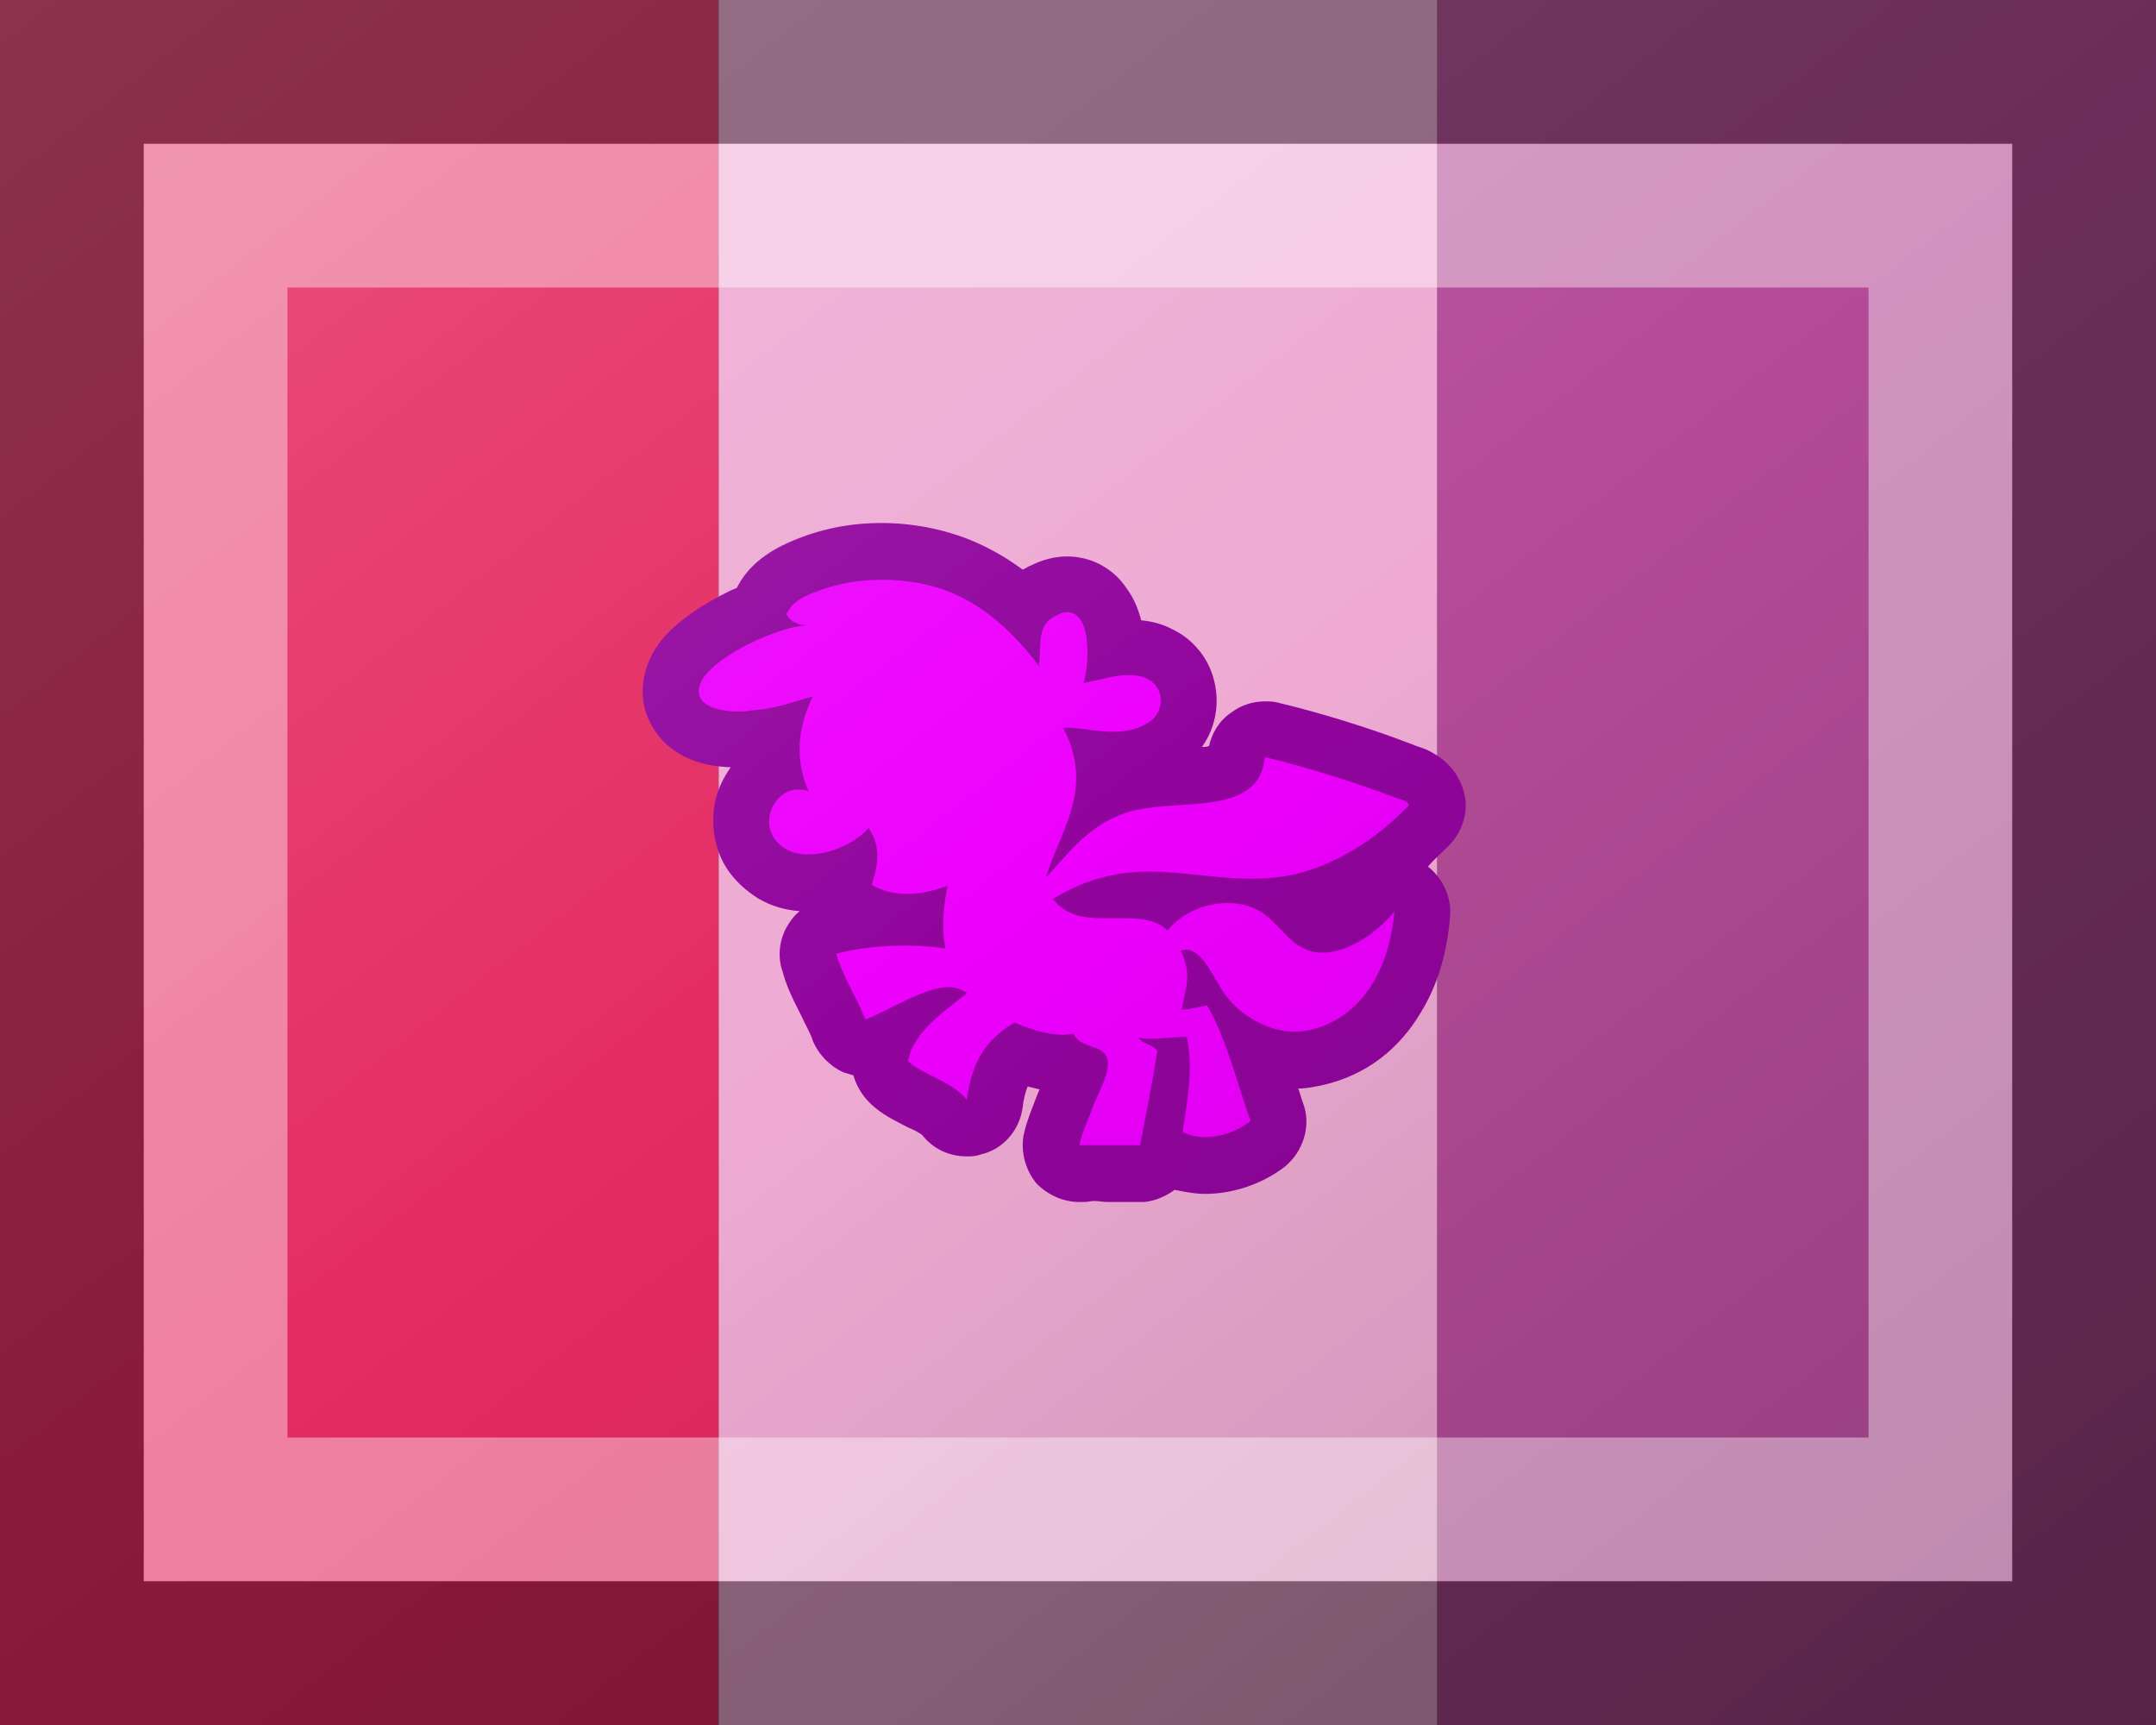 <?xml version="1.0"?>
<svg xmlns="http://www.w3.org/2000/svg" xmlns:xlink="http://www.w3.org/1999/xlink" version="1.1" width="450" height="360" viewBox="0 0 450 360">
<rect x="0" y="0" width="450" height="360" fill="#333333" stroke="none"/>
<!-- Generated by Kreative Vexillo v1.0 -->
<style>
.a{fill:rgb(228,41,97);}
.b{fill:rgb(238,170,211);}
.c{fill:rgb(181,75,152);}
.d{fill:rgb(145,4,157);}
.e{fill:rgb(237,0,254);}
</style>
<defs>
<path id="emblem" d="M 0.33 0.221 C 0.354 0.221 0.377 0.225 0.397 0.233 C 0.432 0.247 0.462 0.275 0.485 0.306 C 0.488 0.288 0.482 0.266 0.501 0.257 C 0.506 0.254 0.51 0.253 0.513 0.253 C 0.539 0.253 0.534 0.31 0.529 0.323 C 0.544 0.32 0.56 0.315 0.574 0.315 C 0.587 0.315 0.599 0.319 0.604 0.332 C 0.608 0.343 0.603 0.356 0.593 0.362 C 0.582 0.369 0.57 0.371 0.558 0.371 C 0.542 0.371 0.527 0.367 0.514 0.367 C 0.512 0.367 0.51 0.367 0.509 0.367 C 0.541 0.428 0.505 0.47 0.492 0.515 C 0.516 0.489 0.535 0.462 0.574 0.45 C 0.622 0.436 0.703 0.456 0.708 0.396 C 0.75 0.406 0.797 0.421 0.837 0.436 C 0.842 0.438 0.85 0.439 0.85 0.444 C 0.828 0.466 0.807 0.483 0.776 0.498 C 0.747 0.512 0.721 0.516 0.695 0.516 C 0.66 0.516 0.628 0.509 0.594 0.509 C 0.564 0.509 0.533 0.515 0.499 0.536 C 0.512 0.553 0.531 0.555 0.55 0.555 C 0.556 0.555 0.562 0.555 0.568 0.555 C 0.585 0.555 0.6 0.556 0.612 0.567 C 0.627 0.549 0.65 0.54 0.671 0.54 C 0.684 0.54 0.696 0.543 0.706 0.55 C 0.721 0.56 0.73 0.577 0.747 0.585 C 0.753 0.588 0.759 0.589 0.765 0.589 C 0.793 0.589 0.823 0.565 0.836 0.548 C 0.832 0.596 0.81 0.651 0.754 0.665 C 0.749 0.666 0.744 0.667 0.738 0.667 C 0.711 0.667 0.685 0.651 0.671 0.633 C 0.658 0.617 0.648 0.586 0.63 0.586 C 0.628 0.586 0.627 0.587 0.625 0.587 C 0.637 0.611 0.629 0.627 0.626 0.645 C 0.627 0.645 0.627 0.645 0.628 0.645 C 0.635 0.645 0.644 0.642 0.651 0.641 C 0.67 0.673 0.681 0.719 0.694 0.755 C 0.68 0.766 0.664 0.771 0.649 0.771 C 0.641 0.771 0.633 0.769 0.627 0.766 C 0.631 0.736 0.638 0.706 0.631 0.672 C 0.62 0.672 0.604 0.674 0.593 0.674 C 0.589 0.674 0.586 0.673 0.583 0.673 C 0.589 0.68 0.597 0.679 0.602 0.686 C 0.597 0.717 0.591 0.748 0.585 0.779 C 0.58 0.779 0.576 0.779 0.571 0.779 C 0.561 0.779 0.55 0.779 0.54 0.779 C 0.535 0.779 0.53 0.779 0.525 0.779 C 0.527 0.768 0.534 0.753 0.54 0.737 C 0.546 0.723 0.557 0.703 0.552 0.692 C 0.546 0.679 0.527 0.684 0.519 0.669 C 0.516 0.669 0.513 0.67 0.51 0.67 C 0.492 0.67 0.476 0.664 0.461 0.658 C 0.428 0.677 0.418 0.704 0.414 0.734 C 0.398 0.715 0.371 0.71 0.356 0.696 C 0.361 0.668 0.389 0.649 0.414 0.629 C 0.409 0.625 0.403 0.623 0.396 0.623 C 0.372 0.623 0.339 0.645 0.314 0.655 C 0.305 0.633 0.291 0.611 0.285 0.59 C 0.308 0.584 0.332 0.582 0.353 0.582 C 0.368 0.582 0.382 0.583 0.393 0.585 C 0.388 0.563 0.392 0.538 0.395 0.523 C 0.381 0.528 0.368 0.531 0.356 0.531 C 0.342 0.531 0.33 0.528 0.32 0.522 C 0.325 0.507 0.331 0.486 0.317 0.466 C 0.304 0.481 0.279 0.492 0.258 0.492 C 0.25 0.492 0.243 0.491 0.236 0.487 C 0.204 0.469 0.222 0.428 0.247 0.428 C 0.251 0.428 0.255 0.428 0.258 0.43 C 0.241 0.392 0.251 0.359 0.262 0.336 C 0.241 0.342 0.223 0.349 0.2 0.35 C 0.197 0.351 0.193 0.351 0.189 0.351 C 0.174 0.351 0.154 0.348 0.15 0.335 C 0.141 0.306 0.227 0.266 0.257 0.266 C 0.257 0.266 0.258 0.266 0.258 0.266 C 0.258 0.266 0.259 0.266 0.259 0.266 C 0.259 0.266 0.258 0.266 0.258 0.266 C 0.25 0.266 0.241 0.264 0.236 0.255 C 0.24 0.245 0.251 0.238 0.262 0.234 C 0.284 0.225 0.307 0.221 0.33 0.221 Z"/>
<path id="outline" d="M 0.33 0.165 C 0.298 0.165 0.269 0.171 0.241 0.183 C 0.215 0.194 0.197 0.209 0.187 0.229 C 0.185 0.23 0.182 0.231 0.18 0.232 C 0.158 0.243 0.128 0.26 0.11 0.284 C 0.09 0.312 0.093 0.339 0.097 0.351 C 0.102 0.367 0.12 0.404 0.181 0.406 C 0.174 0.416 0.169 0.426 0.166 0.438 C 0.162 0.456 0.163 0.474 0.17 0.492 C 0.177 0.51 0.191 0.525 0.209 0.536 C 0.221 0.543 0.235 0.547 0.249 0.548 C 0.244 0.552 0.24 0.557 0.236 0.564 C 0.229 0.577 0.227 0.593 0.232 0.607 C 0.236 0.623 0.244 0.638 0.251 0.652 C 0.255 0.661 0.26 0.669 0.262 0.676 C 0.268 0.69 0.279 0.701 0.292 0.707 C 0.295 0.708 0.299 0.709 0.302 0.71 C 0.305 0.72 0.31 0.729 0.318 0.737 C 0.33 0.749 0.344 0.755 0.355 0.761 C 0.36 0.763 0.368 0.767 0.37 0.769 C 0.381 0.783 0.397 0.79 0.414 0.79 C 0.418 0.79 0.423 0.79 0.428 0.788 C 0.45 0.783 0.466 0.764 0.469 0.742 C 0.47 0.733 0.472 0.726 0.474 0.721 C 0.478 0.722 0.482 0.723 0.486 0.724 C 0.485 0.725 0.485 0.726 0.484 0.728 C 0.479 0.741 0.473 0.755 0.47 0.769 C 0.467 0.786 0.472 0.804 0.483 0.817 C 0.494 0.828 0.509 0.835 0.525 0.835 C 0.527 0.835 0.528 0.835 0.53 0.835 C 0.533 0.835 0.536 0.834 0.54 0.834 C 0.544 0.834 0.549 0.835 0.553 0.835 C 0.559 0.835 0.565 0.835 0.571 0.835 C 0.578 0.835 0.583 0.835 0.589 0.835 C 0.6 0.834 0.611 0.829 0.619 0.823 C 0.629 0.825 0.639 0.827 0.649 0.827 C 0.677 0.827 0.706 0.817 0.728 0.8 C 0.746 0.785 0.754 0.76 0.746 0.738 C 0.744 0.733 0.743 0.728 0.741 0.723 C 0.75 0.723 0.759 0.721 0.768 0.719 C 0.808 0.709 0.84 0.685 0.862 0.648 C 0.883 0.614 0.889 0.577 0.891 0.552 C 0.892 0.533 0.883 0.515 0.869 0.504 C 0.875 0.497 0.882 0.491 0.889 0.484 C 0.901 0.472 0.908 0.455 0.906 0.438 C 0.903 0.418 0.892 0.402 0.874 0.392 C 0.866 0.387 0.859 0.386 0.855 0.384 C 0.811 0.367 0.762 0.352 0.72 0.342 C 0.716 0.341 0.712 0.341 0.708 0.341 C 0.696 0.341 0.684 0.345 0.675 0.352 C 0.663 0.36 0.656 0.372 0.653 0.385 C 0.651 0.386 0.649 0.386 0.646 0.386 C 0.661 0.365 0.665 0.337 0.655 0.311 C 0.648 0.293 0.634 0.278 0.617 0.27 C 0.608 0.265 0.597 0.262 0.586 0.261 C 0.583 0.249 0.578 0.238 0.572 0.23 C 0.559 0.21 0.537 0.198 0.513 0.198 C 0.513 0.198 0.513 0.198 0.513 0.198 C 0.501 0.198 0.489 0.201 0.477 0.207 C 0.474 0.208 0.472 0.21 0.469 0.211 C 0.453 0.199 0.435 0.189 0.418 0.182 C 0.391 0.171 0.36 0.165 0.33 0.165 L 0.33 0.165 Z"/>
<linearGradient id="glaze" x1="0%" y1="0%" x2="100%" y2="100%">
<stop offset="0%" stop-color="rgb(255,255,255)" stop-opacity="0.2"/>
<stop offset="49.999%" stop-color="rgb(255,255,255)" stop-opacity="0.0"/>
<stop offset="50.001%" stop-color="rgb(0,0,0)" stop-opacity="0.0"/>
<stop offset="100%" stop-color="rgb(0,0,0)" stop-opacity="0.2"/>
</linearGradient>
</defs>
<g>
<g>
<rect x="0" y="0" width="150" height="360" class="a"/>
<rect x="150" y="0" width="150" height="360" class="b"/>
<rect x="300" y="0" width="150" height="360" class="c"/>
</g>
<use xlink:href="#outline" transform="translate(114.242 74.25) scale(211.5 211.5) rotate(0)" class="d"/>
<use xlink:href="#emblem" transform="translate(114.242 74.25) scale(211.5 211.5) rotate(0)" class="e"/>
</g>
<g>
<rect x="0" y="0" width="450" height="360" fill="url(#glaze)"/>
<path d="M 30 30 L 420 30 L 420 330 L 30 330 Z M 60 60 L 60 300 L 390 300 L 390 60 Z" fill="rgb(255,255,255)" opacity="0.4"/>
<path d="M 0 0 L 450 0 L 450 360 L 0 360 Z M 30 30 L 30 330 L 420 330 L 420 30 Z" fill="rgb(0,0,0)" opacity="0.4"/>
</g>
</svg>
